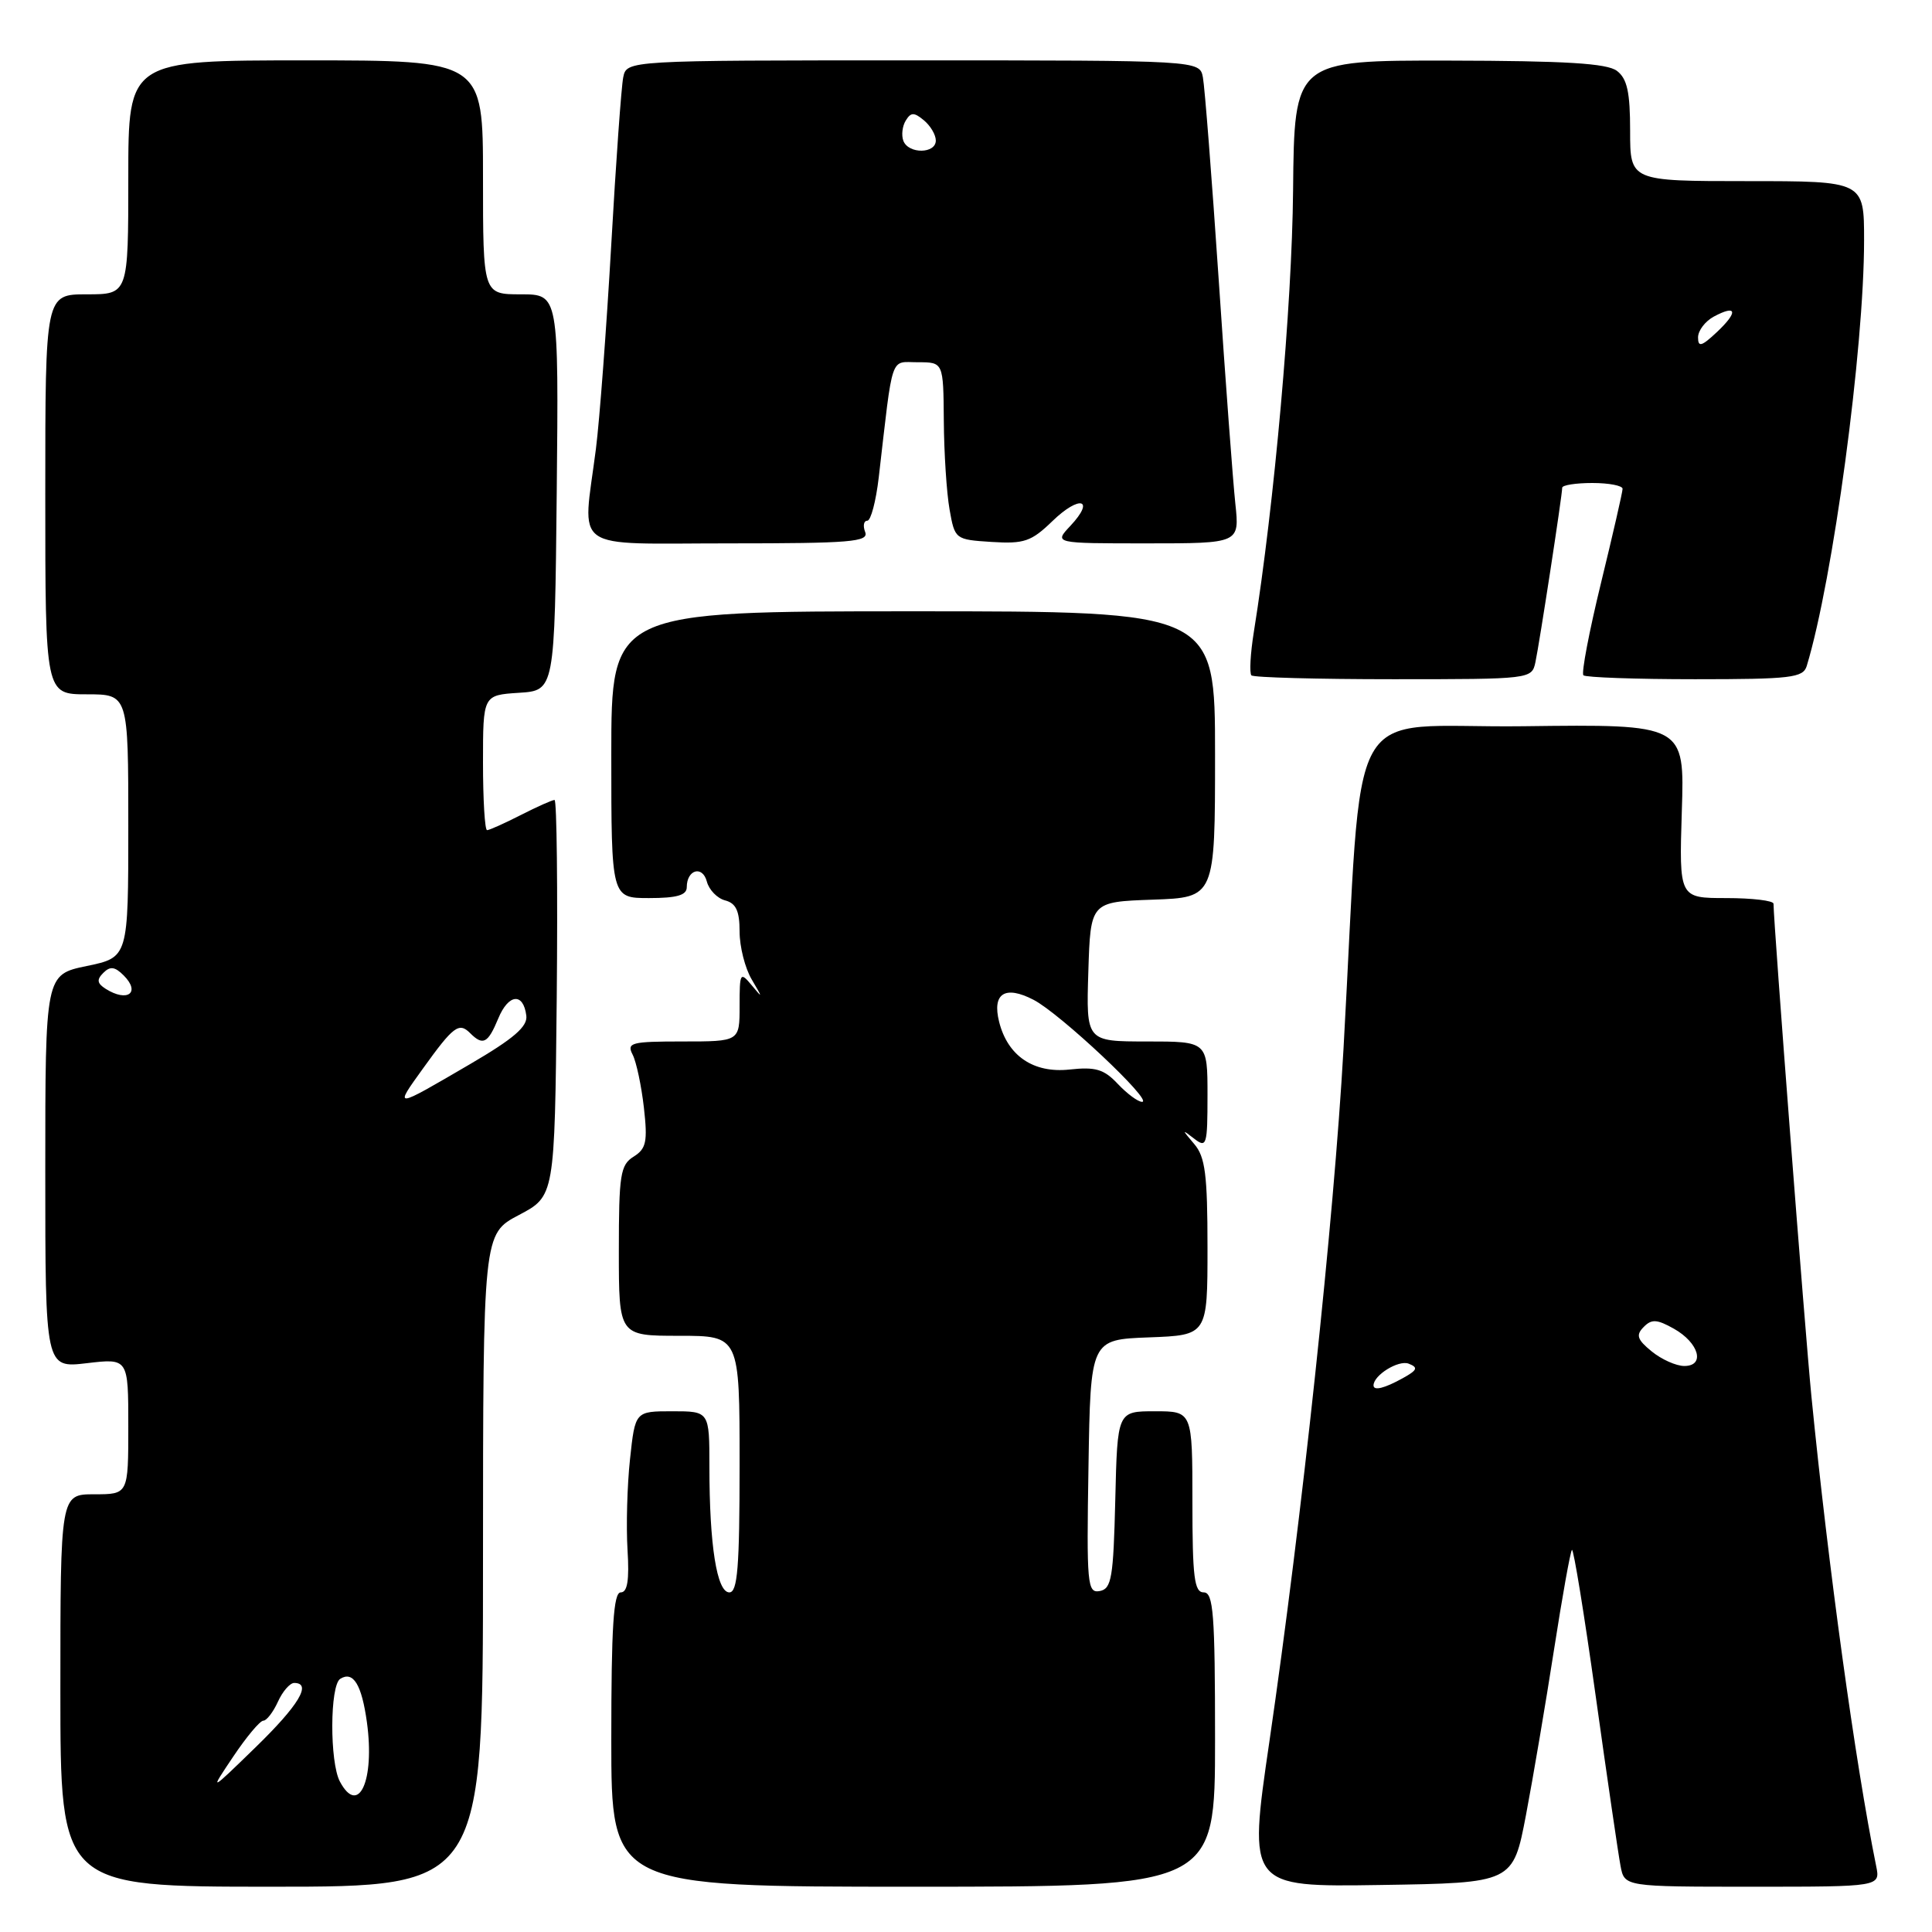 <?xml version="1.0" encoding="UTF-8" standalone="no"?>
<!DOCTYPE svg PUBLIC "-//W3C//DTD SVG 1.1//EN" "http://www.w3.org/Graphics/SVG/1.1/DTD/svg11.dtd" >
<svg xmlns="http://www.w3.org/2000/svg" xmlns:xlink="http://www.w3.org/1999/xlink" version="1.1" viewBox="0 0 256 256">
 <g >
 <path fill="currentColor"
d=" M 64.00 206.75 C 64.01 163.50 64.01 163.50 68.75 161.00 C 73.50 158.50 73.50 158.50 73.77 132.25 C 73.91 117.81 73.78 106.00 73.48 106.00 C 73.17 106.00 71.16 106.90 69.00 108.00 C 66.84 109.10 64.84 110.00 64.54 110.00 C 64.24 110.00 64.00 105.97 64.00 101.05 C 64.00 92.11 64.00 92.11 68.75 91.80 C 73.50 91.50 73.50 91.50 73.77 65.25 C 74.03 39.00 74.03 39.00 69.02 39.00 C 64.00 39.00 64.00 39.00 64.00 23.50 C 64.00 8.00 64.00 8.00 40.50 8.00 C 17.00 8.00 17.00 8.00 17.00 23.50 C 17.00 39.00 17.00 39.00 11.50 39.00 C 6.00 39.00 6.00 39.00 6.00 65.50 C 6.00 92.00 6.00 92.00 11.50 92.00 C 17.00 92.00 17.00 92.00 17.00 109.43 C 17.00 126.86 17.00 126.86 11.50 128.00 C 6.00 129.14 6.00 129.14 6.00 155.21 C 6.00 181.28 6.00 181.28 11.50 180.63 C 17.00 179.98 17.00 179.98 17.00 188.99 C 17.00 198.00 17.00 198.00 12.50 198.00 C 8.00 198.00 8.00 198.00 8.00 224.00 C 8.00 250.00 8.00 250.00 36.00 250.00 C 64.00 250.00 64.00 250.00 64.00 206.75 Z  M 161.00 230.50 C 161.00 213.83 160.78 211.00 159.50 211.00 C 158.25 211.00 158.00 209.00 158.00 199.00 C 158.00 187.00 158.00 187.00 153.03 187.00 C 148.06 187.00 148.06 187.00 147.78 198.74 C 147.53 209.05 147.29 210.52 145.73 210.82 C 144.07 211.13 143.97 209.99 144.23 194.33 C 144.50 177.50 144.50 177.50 152.25 177.21 C 160.00 176.92 160.00 176.92 160.00 165.29 C 160.00 155.66 159.70 153.30 158.25 151.60 C 156.58 149.63 156.58 149.60 158.25 150.89 C 159.88 152.15 160.00 151.76 160.00 145.12 C 160.00 138.00 160.00 138.00 151.96 138.00 C 143.92 138.00 143.92 138.00 144.21 128.75 C 144.50 119.50 144.50 119.50 152.75 119.21 C 161.00 118.92 161.00 118.92 161.00 99.96 C 161.00 81.00 161.00 81.00 121.00 81.00 C 81.00 81.00 81.00 81.00 81.00 100.00 C 81.00 119.00 81.00 119.00 86.00 119.00 C 89.69 119.00 91.00 118.62 91.00 117.56 C 91.00 115.22 93.09 114.63 93.66 116.81 C 93.95 117.91 95.04 119.04 96.09 119.31 C 97.53 119.69 98.00 120.71 98.00 123.44 C 98.00 125.44 98.72 128.29 99.61 129.79 C 101.08 132.28 101.08 132.34 99.61 130.56 C 98.08 128.72 98.00 128.86 98.00 133.31 C 98.00 138.00 98.00 138.00 90.46 138.00 C 83.61 138.00 83.01 138.16 83.83 139.75 C 84.32 140.71 84.99 143.87 85.32 146.77 C 85.83 151.29 85.63 152.21 83.96 153.26 C 82.20 154.35 82.00 155.65 82.00 165.74 C 82.00 177.00 82.00 177.00 90.00 177.00 C 98.00 177.00 98.00 177.00 98.00 194.00 C 98.00 207.69 97.73 211.00 96.64 211.00 C 94.99 211.00 94.00 204.76 94.00 194.36 C 94.00 187.00 94.00 187.00 89.08 187.00 C 84.16 187.00 84.16 187.00 83.48 193.35 C 83.10 196.85 82.96 202.25 83.15 205.36 C 83.40 209.39 83.14 211.00 82.25 211.00 C 81.29 211.00 81.00 215.57 81.00 230.50 C 81.00 250.00 81.00 250.00 121.00 250.00 C 161.00 250.00 161.00 250.00 161.00 230.50 Z  M 202.20 240.50 C 203.14 235.55 204.81 225.71 205.91 218.63 C 207.01 211.55 208.08 205.58 208.29 205.37 C 208.50 205.16 209.92 213.88 211.44 224.75 C 212.96 235.61 214.44 245.74 214.73 247.25 C 215.25 250.00 215.25 250.00 232.20 250.00 C 249.16 250.00 249.16 250.00 248.60 247.25 C 245.84 233.67 242.27 207.71 240.02 185.00 C 239.17 176.39 235.01 122.35 235.00 119.75 C 235.00 119.34 232.18 119.00 228.74 119.00 C 222.49 119.00 222.49 119.00 222.85 107.48 C 223.22 95.96 223.22 95.96 201.86 96.23 C 177.68 96.54 180.71 91.09 178.02 139.00 C 176.74 161.72 172.51 201.25 168.20 230.77 C 165.38 250.04 165.38 250.04 182.93 249.77 C 200.48 249.50 200.48 249.50 202.20 240.50 Z  M 203.45 87.75 C 203.98 85.27 207.00 65.64 207.00 64.63 C 207.00 64.28 208.80 64.00 211.00 64.00 C 213.20 64.00 215.00 64.35 215.00 64.77 C 215.00 65.19 213.71 70.81 212.14 77.25 C 210.57 83.69 209.52 89.19 209.81 89.48 C 210.10 89.76 216.75 90.00 224.60 90.00 C 237.32 90.00 238.92 89.81 239.40 88.25 C 242.88 76.80 247.00 46.24 247.00 31.83 C 247.00 24.00 247.00 24.00 231.50 24.00 C 216.00 24.00 216.00 24.00 216.00 17.36 C 216.00 12.21 215.61 10.42 214.25 9.39 C 212.93 8.39 207.46 8.06 192.00 8.03 C 171.50 8.00 171.50 8.00 171.34 25.25 C 171.20 40.48 168.86 66.78 166.14 83.74 C 165.68 86.61 165.54 89.20 165.82 89.49 C 166.10 89.77 174.57 90.00 184.65 90.00 C 202.83 90.00 202.97 89.98 203.45 87.75 Z  M 114.64 70.50 C 114.32 69.67 114.45 69.00 114.92 69.00 C 115.39 69.00 116.07 66.41 116.44 63.25 C 118.37 46.60 117.89 48.00 121.63 48.00 C 125.00 48.00 125.00 48.00 125.06 55.75 C 125.09 60.01 125.43 65.30 125.82 67.50 C 126.52 71.47 126.57 71.50 131.40 71.81 C 135.71 72.08 136.65 71.76 139.46 69.04 C 143.06 65.55 145.18 66.11 141.83 69.68 C 139.65 72.00 139.65 72.00 151.95 72.00 C 164.25 72.00 164.25 72.00 163.69 66.75 C 163.38 63.86 162.38 50.48 161.48 37.00 C 160.57 23.52 159.63 11.49 159.39 10.25 C 158.96 8.00 158.96 8.00 121.00 8.00 C 83.04 8.00 83.04 8.00 82.58 10.25 C 82.33 11.49 81.61 21.50 80.99 32.50 C 80.36 43.50 79.45 55.65 78.96 59.50 C 77.19 73.32 75.32 72.00 96.61 72.00 C 112.74 72.00 115.14 71.80 114.64 70.50 Z  M 45.04 236.07 C 43.67 233.51 43.70 223.30 45.09 222.45 C 46.81 221.38 47.93 223.22 48.62 228.22 C 49.68 235.96 47.51 240.70 45.04 236.07 Z  M 30.91 232.75 C 32.66 230.14 34.45 228.00 34.89 228.00 C 35.32 228.00 36.19 226.88 36.82 225.50 C 37.44 224.12 38.42 223.00 38.98 223.00 C 41.37 223.00 39.60 225.95 33.86 231.53 C 27.72 237.50 27.72 237.50 30.91 232.75 Z  M 56.07 141.55 C 60.08 135.97 60.82 135.42 62.29 136.89 C 64.00 138.60 64.65 138.26 66.02 134.96 C 67.37 131.68 69.35 131.48 69.74 134.58 C 69.93 136.02 68.08 137.62 62.29 141.00 C 52.07 146.97 52.18 146.96 56.07 141.55 Z  M 14.01 131.03 C 12.86 130.30 12.79 129.81 13.69 128.91 C 14.60 128.00 15.22 128.08 16.39 129.25 C 18.67 131.53 16.90 132.85 14.01 131.03 Z  M 148.12 143.63 C 146.28 141.67 145.17 141.34 141.70 141.72 C 136.94 142.23 133.52 139.91 132.39 135.40 C 131.44 131.62 133.17 130.52 136.95 132.48 C 140.45 134.28 152.91 146.00 151.33 146.00 C 150.79 146.00 149.35 144.93 148.12 143.63 Z  M 182.00 183.57 C 182.00 182.22 185.30 180.18 186.65 180.69 C 187.95 181.20 187.82 181.54 185.87 182.62 C 183.43 183.97 182.00 184.32 182.00 183.57 Z  M 218.86 179.07 C 216.93 177.50 216.74 176.90 217.79 175.84 C 218.84 174.76 219.55 174.80 221.78 176.05 C 225.12 177.92 225.99 181.00 223.18 181.00 C 222.10 181.00 220.16 180.13 218.86 179.07 Z  M 225.00 44.71 C 225.00 43.81 225.94 42.57 227.09 41.95 C 230.15 40.31 230.35 41.32 227.50 44.00 C 225.47 45.91 225.00 46.04 225.00 44.71 Z  M 119.70 18.66 C 119.42 17.92 119.56 16.71 120.02 15.97 C 120.70 14.86 121.12 14.86 122.42 15.94 C 123.29 16.66 124.00 17.86 124.00 18.62 C 124.00 20.39 120.38 20.43 119.70 18.66 Z "/>
</g>
</svg>